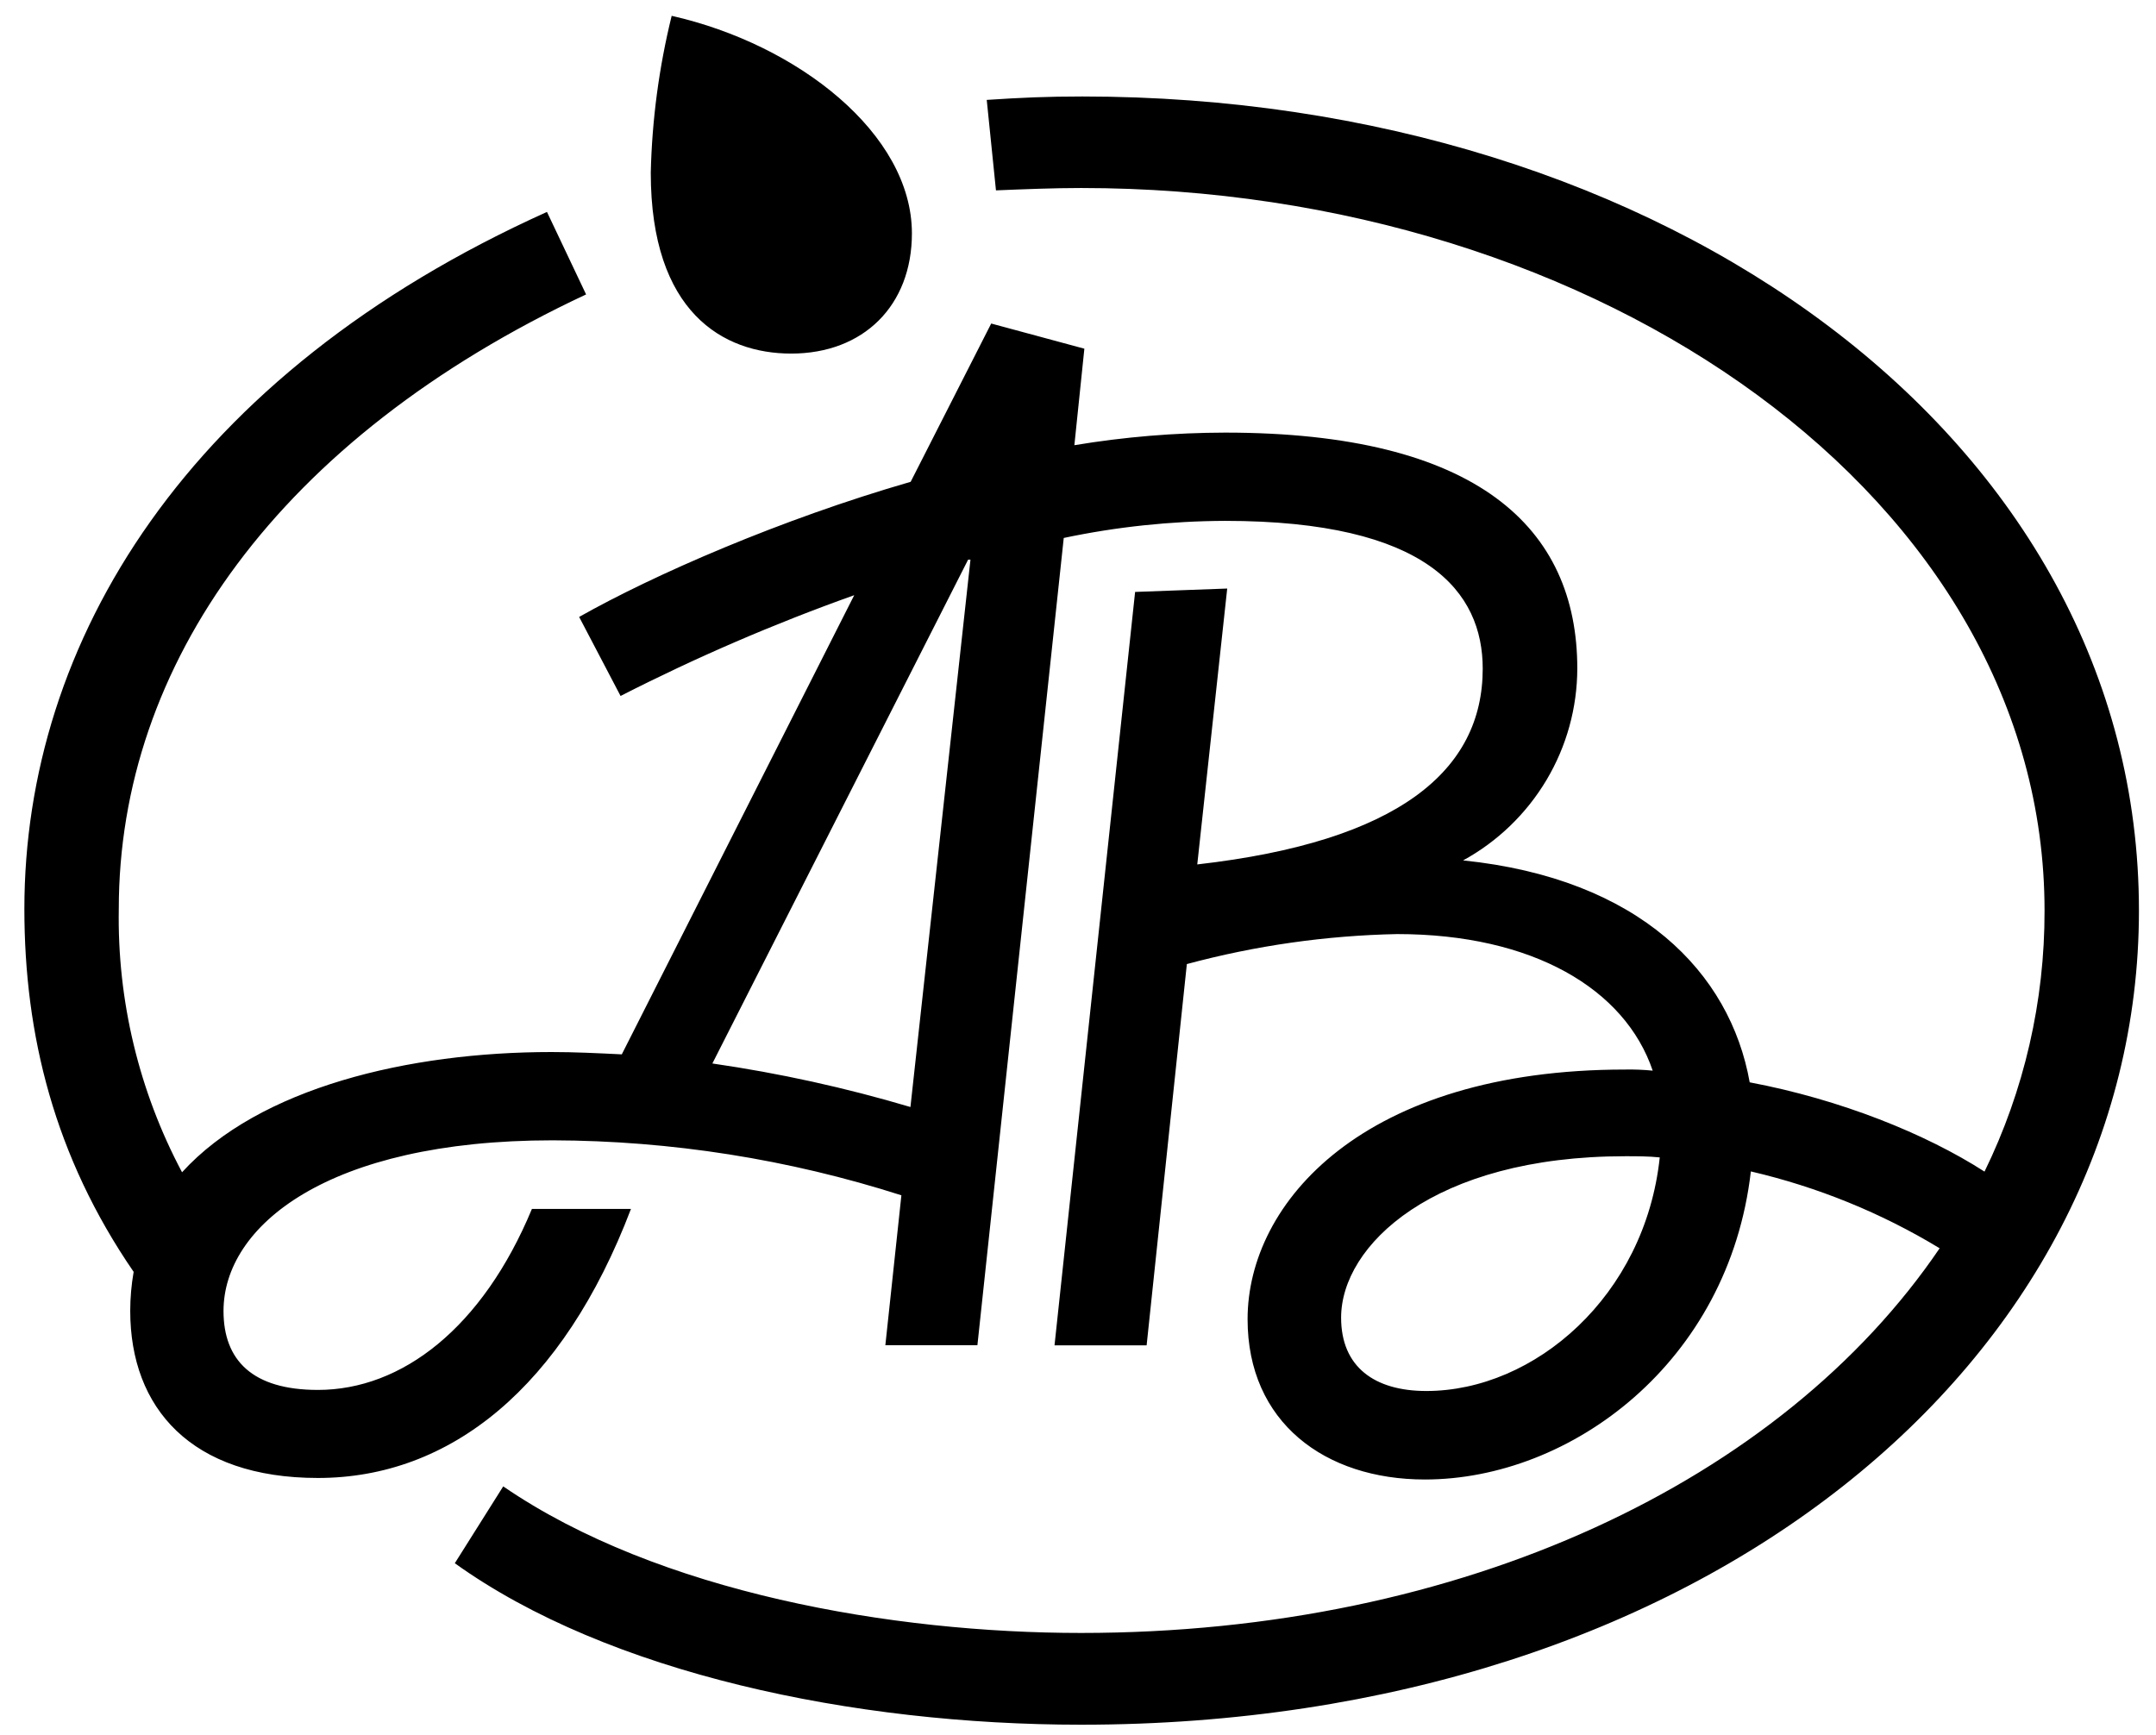 <svg width="82" height="66" viewBox="0 0 82 66" fill="none" xmlns="http://www.w3.org/2000/svg">
<g id=" Azbuka" clip-path="url(#clip0_3709_774)">
<path id="Vector" d="M51.007 50.12C51.007 47.377 54.508 43.979 61.819 43.979C62.257 43.979 62.695 43.979 63.126 44.024C62.566 49.298 58.359 52.909 54.248 52.909C52.276 52.909 51.007 51.992 51.007 50.12ZM36.821 21.287H36.91L34.627 42.107C32.159 41.374 29.642 40.82 27.094 40.451L36.821 21.287ZM20.975 40.016C15.549 40.016 9.859 41.368 6.924 44.589C5.286 41.509 4.458 38.062 4.518 34.572C4.518 25.293 10.603 16.672 22.291 11.199L20.803 8.061C7.102 14.236 0.927 24.423 0.927 34.572C0.927 39.364 2.067 43.986 5.083 48.377C4.998 48.865 4.953 49.363 4.953 49.86C4.953 53.559 7.274 56.217 12.091 56.217C17.126 56.217 21.413 52.774 23.998 45.983H20.231C18.35 50.51 15.285 52.868 12.091 52.868C9.595 52.868 8.501 51.736 8.501 49.865C8.501 46.642 12.439 43.374 21.022 43.374C25.524 43.387 29.996 44.093 34.283 45.465L33.673 51.167H37.174L40.458 20.462C42.473 20.037 44.524 19.821 46.586 19.812C54.291 19.812 56.393 22.515 56.393 25.434C56.393 29.311 53.198 32.008 45.536 32.88L46.675 22.386L43.172 22.515L40.107 51.172H43.61L45.14 36.67C47.751 35.967 50.436 35.584 53.138 35.529C58.303 35.529 61.808 37.62 62.858 40.724C62.509 40.689 62.159 40.675 61.808 40.682C51.867 40.682 47.45 45.734 47.45 50.179C47.45 54.097 50.388 56.275 54.193 56.275C59.74 56.275 65.751 51.831 66.591 44.557C69.125 45.147 71.551 46.133 73.771 47.48C67.773 56.32 55.647 62.112 41.112 62.112C33.977 62.112 25.05 60.588 19.139 56.537L17.298 59.46C23.124 63.64 32.445 65.602 41.119 65.602C64.715 65.602 81.351 51.75 81.351 34.635C81.351 16.648 63.269 3.67 41.166 3.67C39.808 3.67 38.845 3.713 37.529 3.8L37.88 7.241C38.93 7.198 40.069 7.151 41.119 7.151C60.861 7.151 77.761 18.999 77.761 34.635C77.769 38.076 76.988 41.474 75.478 44.564C73.244 43.127 70.005 41.821 66.547 41.168C65.803 36.988 62.347 33.415 55.647 32.727C56.958 32.01 58.053 30.953 58.819 29.668C59.583 28.386 59.987 26.921 59.99 25.427C59.99 20.07 56.183 16.455 46.595 16.455C44.673 16.459 42.757 16.619 40.862 16.934L41.242 13.263L37.699 12.306L34.636 18.326C29.688 19.756 24.874 21.857 22.027 23.466L23.602 26.472C26.479 25.003 29.448 23.723 32.489 22.639L23.649 40.104C22.729 40.059 21.851 40.016 20.975 40.016ZM34.683 8.877C34.683 5.089 30.349 1.689 25.546 0.602C25.065 2.555 24.798 4.556 24.751 6.568C24.751 11.882 27.508 13.449 30.092 13.449C32.844 13.449 34.683 11.62 34.683 8.877Z" fill="black"/>
</g>
<defs>
<clipPath id="clip0_3709_774">
<rect width="80.424" height="65" fill="white" transform="translate(0.927 0.602)"/>
</clipPath>
</defs>
</svg>
